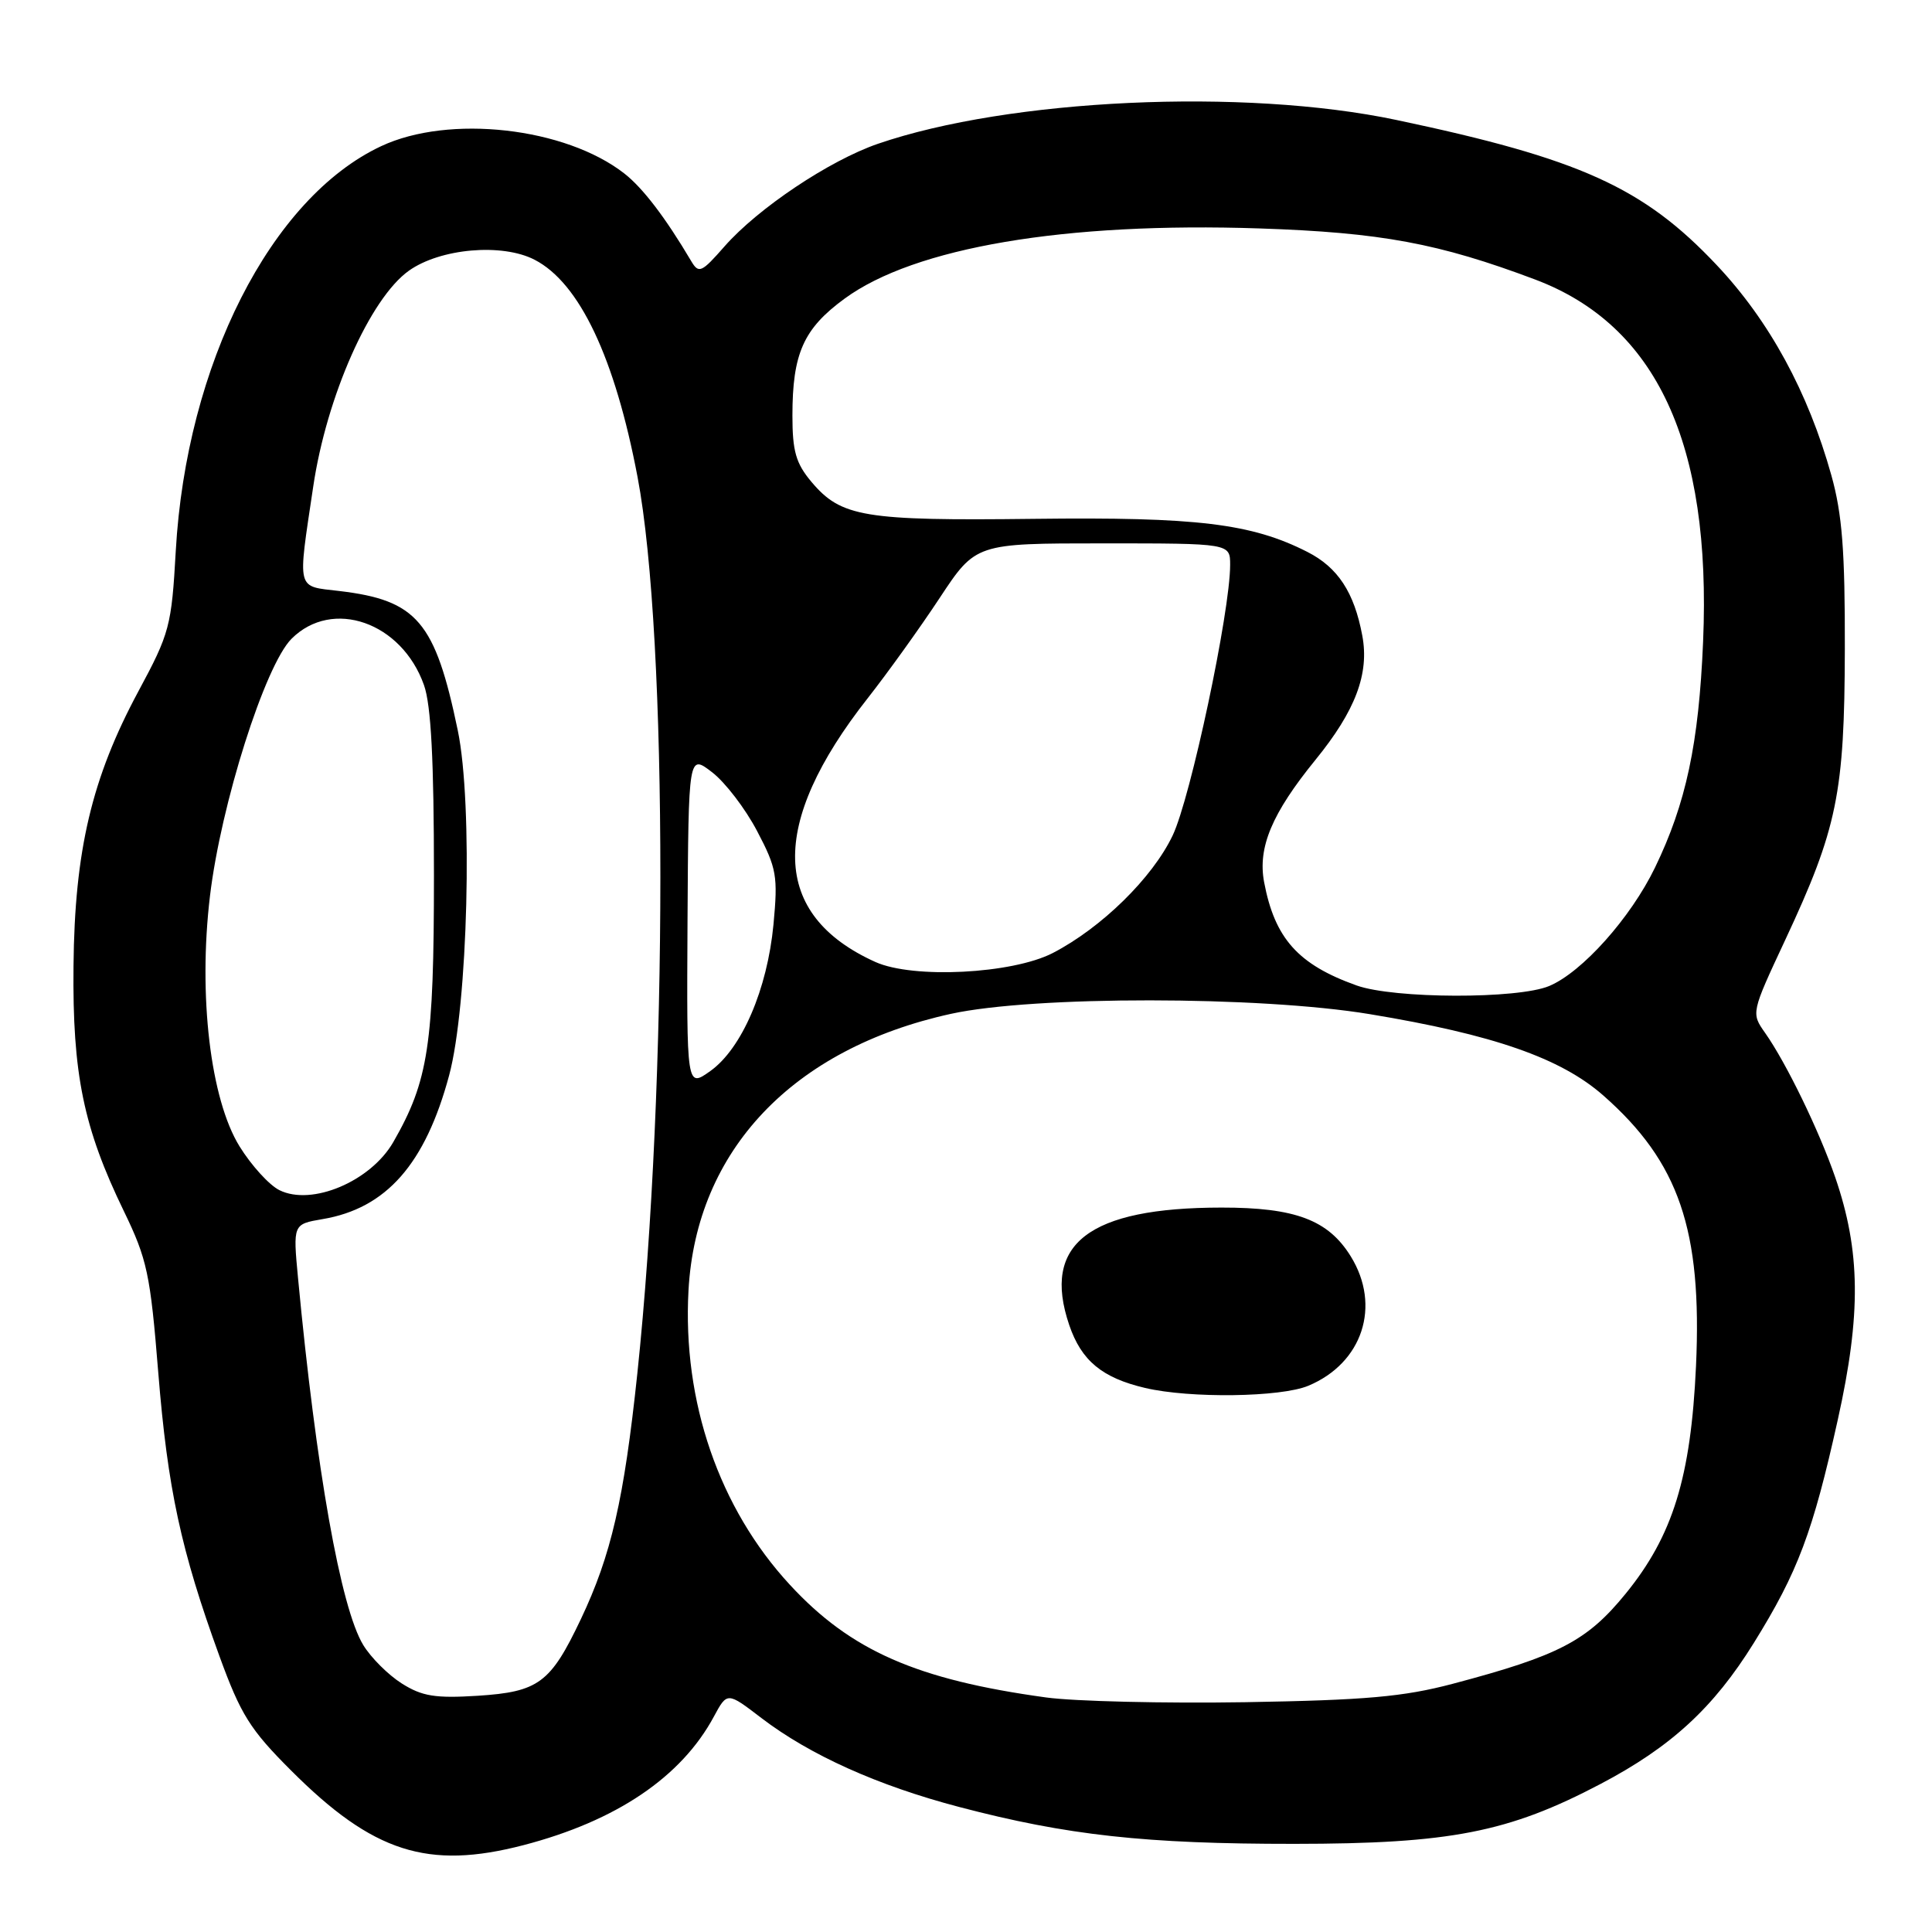<?xml version="1.0" encoding="UTF-8" standalone="no"?>
<!DOCTYPE svg PUBLIC "-//W3C//DTD SVG 1.1//EN" "http://www.w3.org/Graphics/SVG/1.1/DTD/svg11.dtd" >
<svg xmlns="http://www.w3.org/2000/svg" xmlns:xlink="http://www.w3.org/1999/xlink" version="1.1" viewBox="0 0 256 256">
 <g >
 <path fill="currentColor"
d=" M 69.37 244.49 C 81.66 241.29 90.28 235.47 94.59 227.46 C 96.36 224.18 96.36 224.18 100.88 227.64 C 107.34 232.57 116.31 236.60 127.12 239.44 C 141.39 243.19 151.78 244.33 171.50 244.32 C 192.14 244.31 199.88 242.80 212.05 236.40 C 221.42 231.48 227.05 226.30 232.39 217.70 C 238.23 208.29 240.20 203.07 243.52 188.11 C 246.63 174.12 246.54 165.77 243.17 155.98 C 241.03 149.79 236.69 140.85 233.89 136.87 C 232.03 134.23 232.03 134.22 236.55 124.55 C 243.45 109.79 244.41 105.12 244.45 86.00 C 244.48 73.01 244.10 68.12 242.67 63.00 C 239.58 51.93 234.43 42.49 227.46 35.11 C 217.77 24.83 209.35 21.02 185.00 15.89 C 164.84 11.64 133.71 13.08 116.31 19.06 C 109.88 21.28 100.46 27.58 96.01 32.64 C 92.95 36.13 92.59 36.29 91.59 34.60 C 88.17 28.82 85.18 24.91 82.74 23.00 C 74.92 16.88 59.50 15.14 50.50 19.37 C 35.89 26.22 24.69 48.31 23.29 73.00 C 22.73 82.97 22.48 83.91 18.35 91.58 C 12.16 103.09 9.89 112.67 9.74 128.00 C 9.59 142.32 11.06 149.45 16.42 160.50 C 19.50 166.86 19.92 168.82 20.97 181.86 C 22.22 197.30 23.97 205.41 29.07 219.43 C 31.90 227.19 33.13 229.17 38.57 234.60 C 49.42 245.46 56.69 247.79 69.37 244.49 Z  M 138.60 224.92 C 121.49 222.57 112.73 218.73 104.67 210.00 C 95.29 199.85 90.42 185.73 91.23 170.98 C 92.25 152.43 105.04 138.94 126.00 134.34 C 136.93 131.94 166.89 131.96 181.50 134.38 C 197.88 137.09 206.81 140.20 212.45 145.16 C 222.48 153.99 225.55 162.96 224.73 181.00 C 224.05 195.76 221.66 203.50 215.40 211.18 C 210.30 217.44 206.56 219.39 192.50 223.11 C 185.96 224.84 180.94 225.28 165.00 225.55 C 154.28 225.72 142.39 225.44 138.60 224.92 Z  M 173.36 183.62 C 180.55 180.62 183.04 173.03 178.98 166.47 C 176.00 161.65 171.63 160.00 161.85 160.01 C 144.24 160.02 138.02 164.82 141.68 175.58 C 143.29 180.30 146.03 182.57 151.73 183.91 C 157.67 185.31 169.71 185.15 173.36 183.62 Z  M 53.24 223.07 C 51.45 221.94 49.15 219.65 48.13 217.97 C 45.14 213.06 41.89 194.72 39.49 169.35 C 38.82 162.21 38.82 162.21 42.74 161.54 C 51.18 160.12 56.35 154.25 59.51 142.50 C 62.01 133.23 62.68 106.50 60.66 96.79 C 57.66 82.36 55.26 79.53 44.95 78.31 C 39.22 77.63 39.42 78.46 41.50 64.50 C 43.27 52.53 49.03 39.54 54.18 35.87 C 58.34 32.91 66.54 32.19 70.84 34.42 C 76.79 37.49 81.48 47.40 84.48 63.21 C 88.52 84.53 88.51 143.51 84.45 182.00 C 82.68 198.72 80.99 206.07 76.96 214.56 C 72.94 223.02 71.37 224.18 63.28 224.70 C 57.68 225.05 55.93 224.77 53.24 223.07 Z  M 37.02 157.70 C 35.67 157.03 33.30 154.42 31.74 151.90 C 27.88 145.65 26.25 131.92 27.82 118.75 C 29.26 106.61 35.11 88.16 38.63 84.64 C 44.04 79.23 53.23 82.44 56.18 90.78 C 57.12 93.42 57.50 100.77 57.50 116.00 C 57.50 138.44 56.77 143.22 52.12 151.32 C 49.12 156.54 41.31 159.84 37.02 157.70 Z  M 91.10 122.03 C 91.23 99.92 91.23 99.92 94.36 102.33 C 96.09 103.66 98.77 107.16 100.32 110.12 C 102.92 115.06 103.09 116.08 102.49 122.50 C 101.67 131.10 98.29 138.94 94.12 141.92 C 90.98 144.15 90.98 144.15 91.10 122.03 Z  M 179.76 130.58 C 172.00 127.81 168.91 124.35 167.50 116.88 C 166.64 112.28 168.54 107.77 174.30 100.69 C 179.61 94.17 181.46 89.27 180.51 84.22 C 179.44 78.48 177.27 75.18 173.23 73.13 C 165.82 69.36 158.57 68.49 137.00 68.75 C 114.50 69.02 111.45 68.51 107.53 63.86 C 105.46 61.40 105.00 59.79 105.00 55.07 C 105.00 46.85 106.46 43.56 111.90 39.58 C 121.16 32.78 141.12 29.40 166.93 30.27 C 182.98 30.81 190.64 32.23 203.42 37.04 C 219.50 43.10 226.78 58.78 225.67 85.00 C 225.10 98.56 223.41 106.46 219.29 114.97 C 216.07 121.62 209.64 128.82 205.28 130.65 C 201.12 132.40 184.73 132.35 179.76 130.58 Z  M 116.00 127.47 C 102.15 121.23 101.81 109.25 114.99 92.50 C 117.58 89.20 121.87 83.24 124.50 79.25 C 129.29 72.00 129.29 72.00 146.15 72.00 C 163.00 72.00 163.00 72.00 163.00 74.85 C 163.00 81.08 157.76 105.74 155.38 110.71 C 152.70 116.33 145.95 122.94 139.50 126.28 C 134.13 129.05 121.00 129.72 116.00 127.47 Z "/>
</g>
</svg>